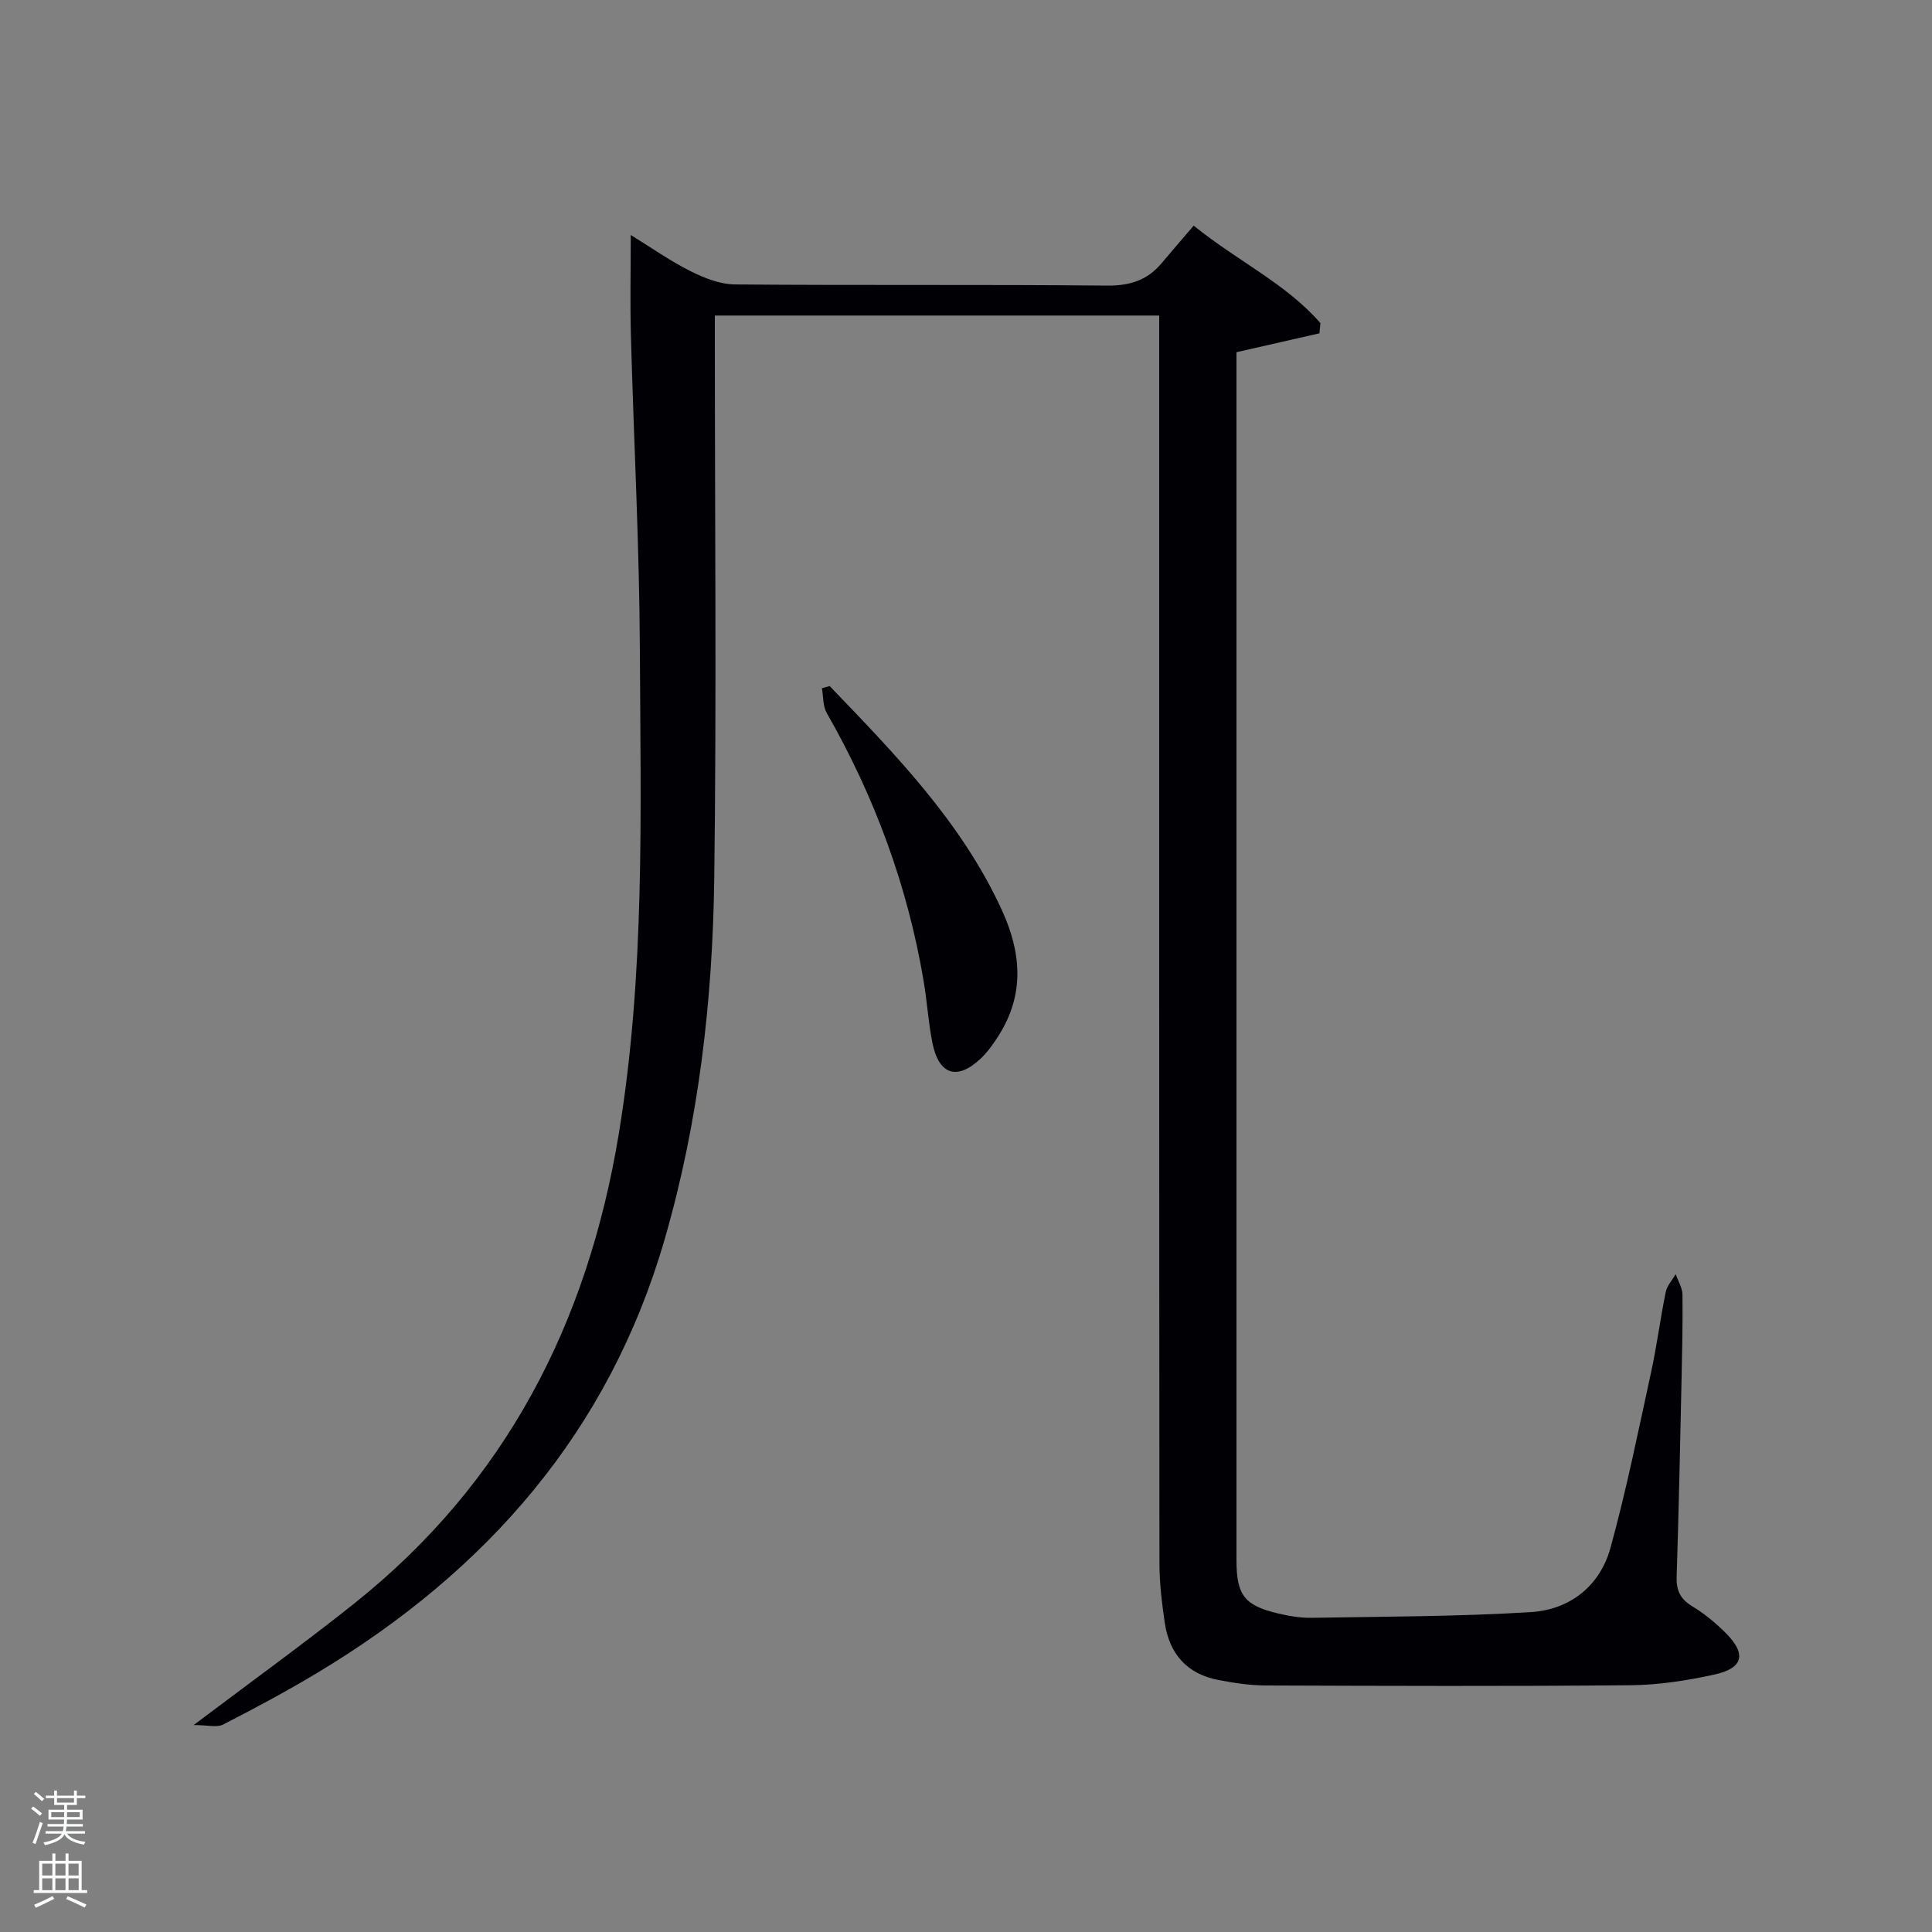 <svg enable-background="new 0 0 400 400" viewBox="0 0 400 400" xmlns="http://www.w3.org/2000/svg"><rect x="0" y="0" width="400" height="400" fill="#808080" stroke="none"/><path d="m6.44 374.46.42-.45c.65.47 1.27.95 1.85 1.44l-.45.49c-.65-.56-1.25-1.06-1.82-1.48m.93 7.33-.63-.26c.55-1.36 1.05-2.8 1.52-4.33.19.1.38.19.59.27-.46 1.29-.95 2.73-1.48 4.32m-.38-10.38.44-.42c.43.34 1.01.82 1.74 1.44l-.49.49c-.53-.51-1.09-1.01-1.69-1.51m2.5.35h1.72v-1.04h.59v1.04h3.52v-1.04h.59v1.04h1.75v.53h-1.75v1.42h-2.03v.97h3.22v2.03h-3.24c0 .35-.01.66-.03.93h3.32v.53h-3.37c-.03.27-.08.58-.15.94h3.96v.53h-3.71c.67.92 1.93 1.48 3.79 1.68-.13.24-.23.44-.29.59-2.13-.38-3.48-1.08-4.04-2.12-.43.97-1.77 1.72-4.03 2.23-.09-.19-.2-.37-.33-.55 2.1-.42 3.37-1.03 3.81-1.83h-3.36v-.53h3.58c.08-.29.13-.61.16-.94h-3.33v-.53h3.39c.02-.27.04-.58.04-.93h-3.23v-2.03h3.25v-.97h-2.07v-1.42h-1.73zm1.12 3.44v1h2.65c.01-.3.02-.44.02-.4v-.25-.35zm1.19-2h3.52v-.91h-3.52zm4.71 2h-2.63v.59c0 .15-.01.28-.01.4h2.64z" fill="#fafbfc"/><path d="m13.56 383.74h.63v1.52h2.72v6.07h1.13v.6h-11.06v-.6h1.13v-6.07h2.73v-1.52h.63v1.52h2.1v-1.52zm-2.69 8.83.38.56c-1.24.63-2.53 1.25-3.85 1.85-.1-.21-.21-.42-.34-.63 1.36-.55 2.63-1.15 3.81-1.78m-2.13-4.27h2.1v-2.45h-2.1zm0 3.04h2.1v-2.46h-2.1zm2.72-3.04h2.1v-2.45h-2.1zm0 3.04h2.1v-2.46h-2.1zm6.07 3.6c-1.41-.71-2.7-1.3-3.86-1.78l.35-.56c1.45.62 2.75 1.19 3.88 1.72zm-1.25-9.09h-2.1v2.45h2.1zm-2.09 5.49h2.1v-2.46h-2.1z" fill="#fafbfc"/><g fill="#010105"><path d="m40.1 357.15c12.11-9.14 22.9-16.92 33.29-25.2 31.3-24.97 48.23-57.92 54.71-97.12 5.49-33.25 4.53-66.67 4.38-100.09-.1-21.79-1.27-43.57-1.86-65.35-.18-6.72-.03-13.45-.03-20.74 4.24 2.61 8.15 5.37 12.37 7.49 2.83 1.42 6.11 2.72 9.2 2.75 25.66.22 51.33-.01 76.99.24 4.74.05 8.36-1.08 11.34-4.63 2.13-2.54 4.3-5.04 6.65-7.78 9.17 7.41 19.13 11.99 26.24 20.18-.07.7-.14 1.41-.2 2.11-5.46 1.24-10.93 2.48-17.18 3.91v4.63 245.47c0 7.24 1.63 9.39 8.7 11.05 2.24.53 4.59.92 6.89.88 15.13-.26 30.28-.25 45.37-1.18 8.05-.5 14.29-5.39 16.47-13.3 3.3-11.97 5.75-24.17 8.4-36.31 1.2-5.51 1.91-11.13 3.04-16.66.27-1.32 1.35-2.46 2.06-3.69.49 1.41 1.39 2.82 1.41 4.23.07 6.16-.08 12.33-.21 18.49-.29 13.31-.57 26.62-1 39.93-.09 2.81.74 4.59 3.2 6.08 2.54 1.54 4.9 3.48 7 5.59 4.31 4.34 3.61 7.26-2.43 8.58-5.65 1.24-11.5 2.14-17.27 2.2-25.16.23-50.33.14-75.49.05-3.3-.01-6.64-.51-9.9-1.14-6.49-1.24-10.16-5.43-11.09-11.86-.6-4.1-1.1-8.26-1.1-12.39-.07-84-.05-167.99-.05-251.98 0-1.98 0-3.95 0-6.26-30.69 0-61.07 0-92 0v5.43c0 37 .36 74-.12 110.99-.33 25.29-3.18 50.33-10.26 74.8-11.55 39.89-36.81 68.65-71.77 89.7-6.4 3.85-13.01 7.39-19.66 10.8-1.29.66-3.2.1-6.09.1z"/><path d="m171.77 142.04c13.57 14.12 27.26 28.12 35.63 46.32 4.08 8.88 4.77 17.53-.66 26.07-1.06 1.67-2.23 3.35-3.66 4.7-4.9 4.64-8.72 3.44-10.04-3.25-.84-4.22-1.1-8.56-1.82-12.81-3.33-19.7-10.15-38.14-20.06-55.47-.81-1.42-.68-3.39-.99-5.11.53-.14 1.07-.3 1.6-.45z"/></g></svg>